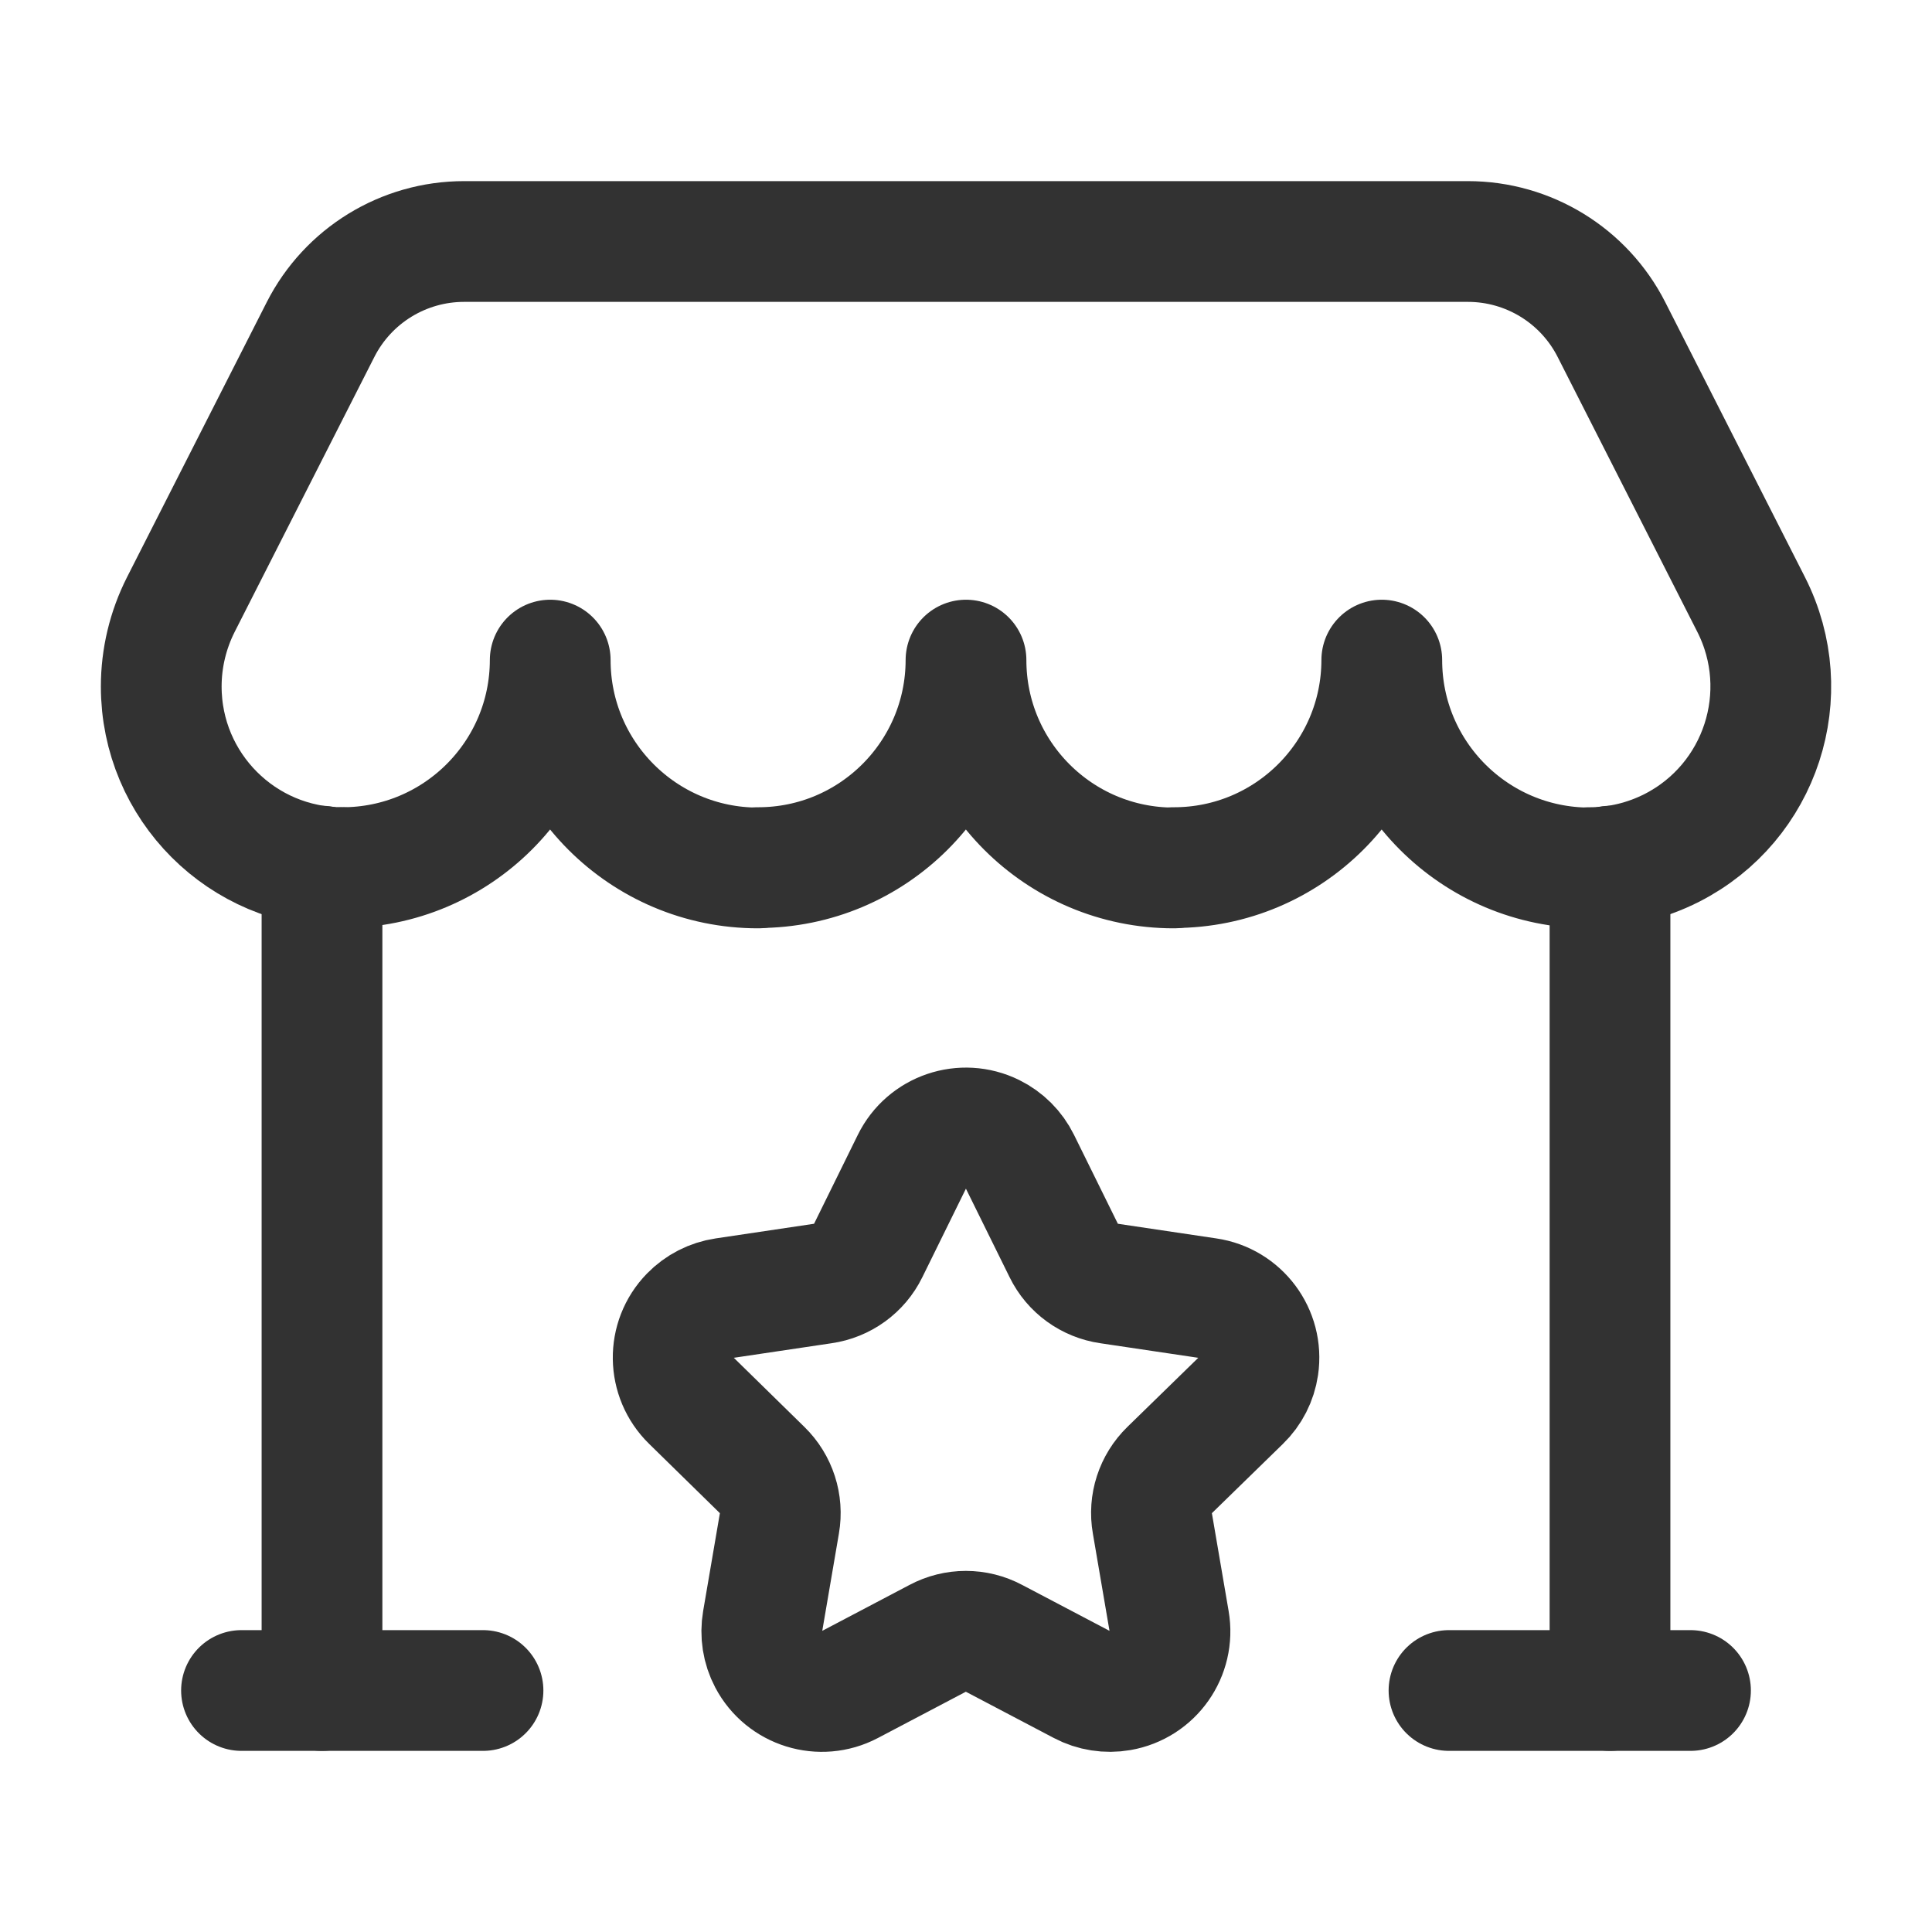 <?xml version="1.0" encoding="UTF-8"?><svg version="1.1" viewBox="0 0 24 24" xmlns="http://www.w3.org/2000/svg" xmlns:xlink="http://www.w3.org/1999/xlink"><g stroke-linecap="round" stroke-width="1.5" stroke="#323232" fill="none" stroke-linejoin="round"><path d="M3 21h3"></path><path d="M18 21h3"></path><path d="M20 21v-10.24"></path><path d="M4.253 10.778v0l9.34061e-08 1.06404e-12c-1.243-1.41271e-05-2.25-1.007-2.25-2.25 4.0259e-06-.354.084-.703.244-1.019l1.735-3.415 -4.84086e-08 9.52688e-08c.341-.671 1.03-1.094 1.783-1.094h12.47l9.993e-08 1.05338e-12c.753 7.95476e-06 1.442.423 1.783 1.094l1.735 3.415 6.1538e-08 1.21145e-07c.563 1.108.121 2.462-.987 3.025 -.316.16-.665.244-1.019.244v0"></path><path d="M14.582 10.778l-1.29703e-07-5.03917e-11c1.425.001 2.581-1.153 2.583-2.578l2.84217e-14-3.89871e-07c-2.1532e-07 1.426 1.156 2.582 2.582 2.582"></path><path d="M9.417 10.778l-1.29703e-07-5.03917e-11c1.425.001 2.581-1.153 2.583-2.578l2.84217e-14 3.89871e-07c2.1532e-07 1.426 1.156 2.582 2.582 2.582"></path><path d="M4.252 10.778l-1.29703e-07-5.03917e-11c1.425.001 2.581-1.153 2.583-2.578l2.84217e-14 3.89871e-07c2.1532e-07 1.426 1.156 2.582 2.582 2.582"></path><path d="M4 21v-10.24"></path><path d="M11.329 14.429l-3.08068e-08 6.24872e-08c.182-.37.63-.522 1-.34 .148.073.267.192.34.34l.546 1.107 -1.9998e-08-4.07154e-08c.108.221.319.373.562.408l1.223.182 1.27245e-08 1.86663e-09c.408.06.691.439.631.848 -.024.162-.1.312-.218.426l-.884.862 -2.2211e-08 2.15574e-08c-.176.171-.257.419-.214.661l.208 1.216 -1.70148e-08-9.84119e-08c.07.406-.202.792-.608.862 -.162.028-.329.002-.475-.075l-1.092-.574 7.52871e-08 4.02052e-08c-.219-.117-.481-.117-.7-8.04104e-08l-1.091.574 4.16555e-08-2.1961e-08c-.364.192-.816.052-1.008-.312 -.077-.146-.103-.313-.075-.475l.208-1.216 1.77413e-08-1.02132e-07c.042-.242-.038-.489-.214-.661l-.88-.862 2.13282e-08 2.07802e-08c-.295-.288-.302-.761-.014-1.056 .114-.117.264-.194.426-.218l1.222-.182 2.76931e-08-3.94937e-09c.243-.035.454-.187.562-.408Z"></path></g><path fill="none" d="M0 0h24v24h-24Z"></path></svg>